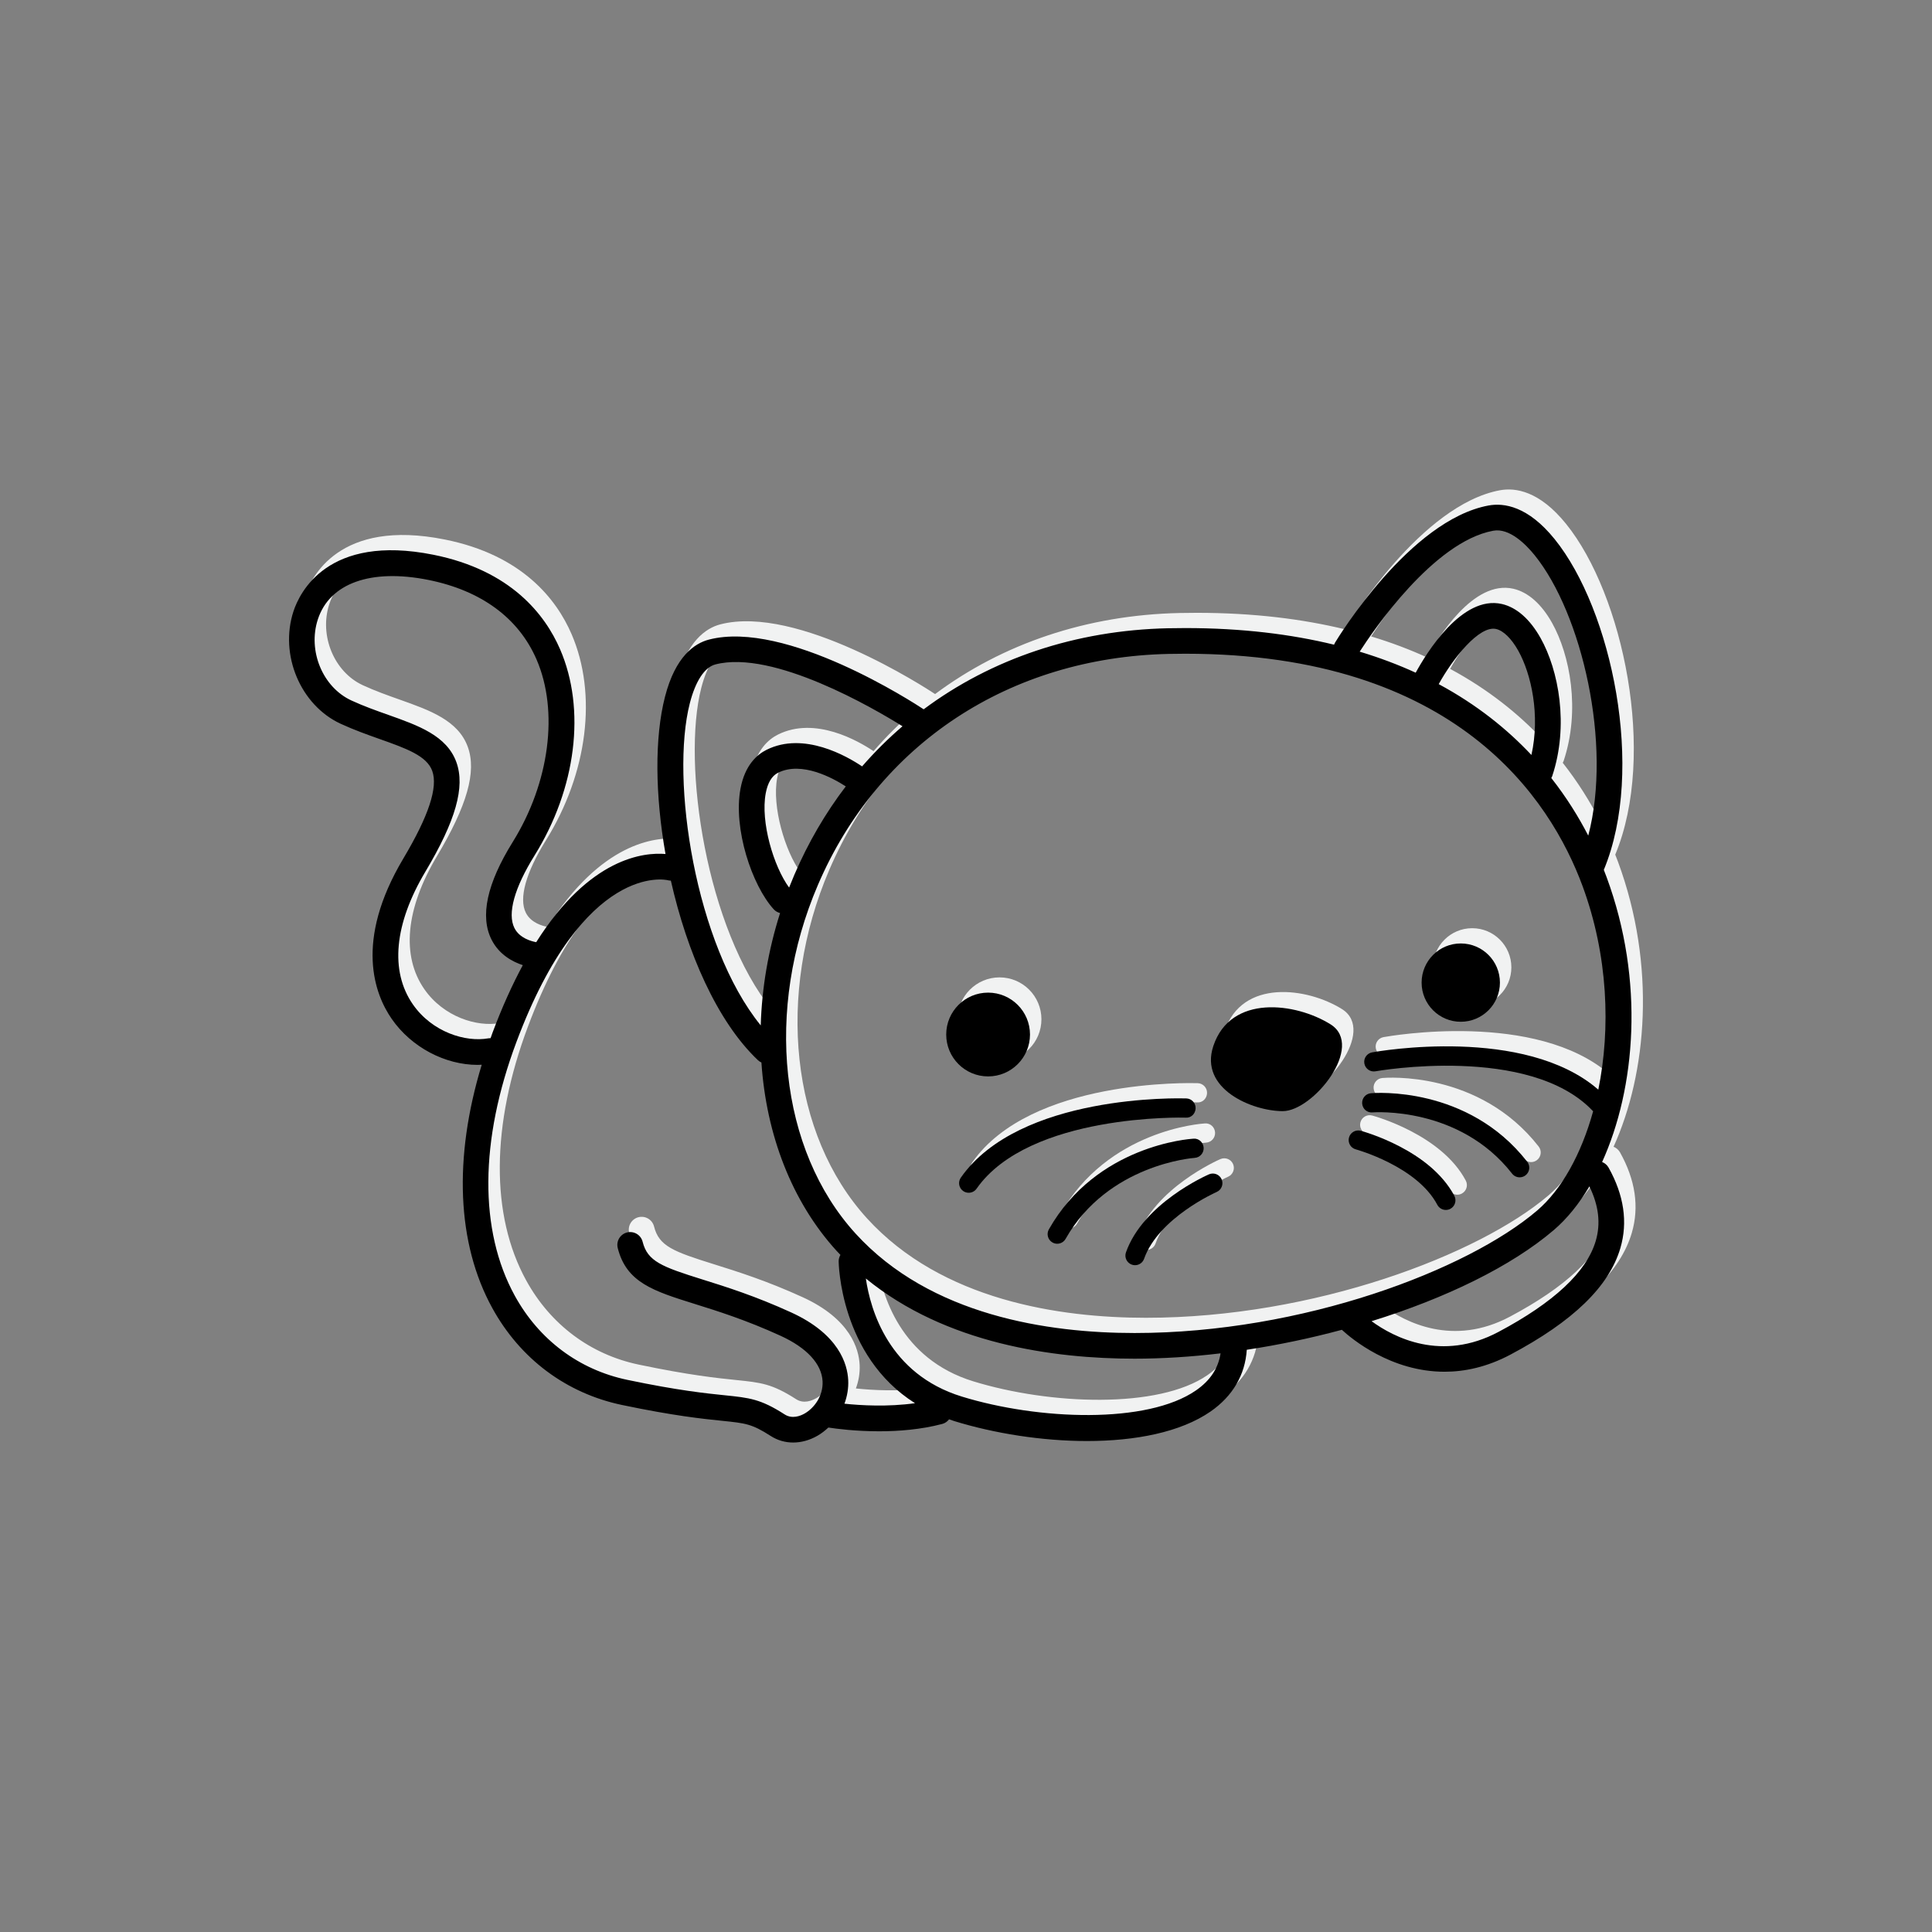 <?xml version="1.0" encoding="utf-8"?>
<!-- Generator: Adobe Illustrator 16.0.0, SVG Export Plug-In . SVG Version: 6.00 Build 0)  -->
<!DOCTYPE svg PUBLIC "-//W3C//DTD SVG 1.1 Tiny//EN" "http://www.w3.org/Graphics/SVG/1.1/DTD/svg11-tiny.dtd">
<svg version="1.1" baseProfile="tiny" id="Layer_1" xmlns="http://www.w3.org/2000/svg" xmlns:xlink="http://www.w3.org/1999/xlink"
	 x="0px" y="0px" width="350px" height="350px" viewBox="0 0 350 350" overflow="scroll" xml:space="preserve">
<rect x="0" y="0" width="350" height="350" fill="#808080" stroke="none"/>
<g>
	<circle fill="#F1F2F2" cx="181.075" cy="184.651" r="7.589"/>
	<circle fill="#F1F2F2" cx="266.702" cy="175.247" r="7.095"/>
	<path fill="#F1F2F2" d="M89.341,190.124c-5.139,16.908-4.512,32.396,1.919,44.09c5.062,9.205,13.411,15.438,23.509,17.552
		c9.441,1.976,14.667,2.511,18.126,2.864c4.244,0.435,5.384,0.552,8.812,2.756c1.226,0.787,2.618,1.18,4.053,1.18
		c1.473,0,2.991-0.414,4.422-1.239c0.718-0.415,1.363-0.924,1.961-1.477c1.428,0.22,4.917,0.68,9.195,0.68
		c3.52,0,7.566-0.313,11.419-1.326c0.521-0.137,0.945-0.446,1.249-0.844c0.313,0.107,0.618,0.222,0.941,0.321
		c7.288,2.244,15.899,3.613,24.042,3.613c8.744-0.001,16.948-1.579,22.394-5.353c3.999-2.77,6.262-6.635,6.552-11.178
		c5.815-0.885,11.617-2.106,17.226-3.619c1.762,1.625,8.894,7.597,18.607,7.597c3.665,0,7.698-0.852,11.945-3.107
		c11.35-6.029,17.858-12.335,19.9-19.278c1.38-4.692,0.662-9.604-2.134-14.598c-0.271-0.482-0.691-0.821-1.168-1.011
		c6.035-13.294,7.766-32.759,0.813-51.603c-0.159-0.431-0.332-0.874-0.507-1.319c7.557-18.186,1.421-47.13-8.907-59.916
		c-4.829-5.975-9.181-6.611-11.987-6.092c-14.227,2.635-27.25,23.936-27.798,24.841c-0.072,0.12-0.128,0.245-0.176,0.371
		c-7.785-1.897-16.697-3.01-26.94-3.01c-1.029,0-2.066,0.01-3.116,0.033c-16.836,0.364-32.047,5.563-44.291,14.683
		c-1.788-1.182-24.946-16.244-38.901-12.628c-2.589,0.671-6.07,3.011-7.959,10.351c-1.918,7.45-1.778,17.888,0.093,28.493
		c-3.862-0.333-13.715,0.607-23.424,15.972c-0.869-0.157-3.025-0.723-3.948-2.565c-1.302-2.599-0.008-7.265,3.643-13.138
		c7.565-12.169,9.339-26.484,4.631-37.359c-2.71-6.26-8.896-14.311-22.977-17.127c-19.149-3.83-24.229,6.896-25.33,10.275
		c-2.561,7.861,1.278,16.988,8.556,20.348c2.425,1.119,4.891,1.994,7.067,2.766c4.767,1.691,8.532,3.025,9.524,5.773
		c1.071,2.967-0.644,8.162-5.24,15.877c-8.948,15.018-5.149,24.658-2.09,29.066c3.569,5.142,9.671,8.315,15.563,8.315
		C88.855,190.155,89.098,190.135,89.341,190.124z M218.736,249.122c-8.865,6.142-28.533,5.389-42.423,1.117
		c-13.263-4.081-16.564-15.743-17.388-21.391c14.497,11.856,34.046,14.529,48.682,14.529c0.002,0-0.002,0,0.001,0
		c5.074,0,10.313-0.339,15.581-0.968C222.771,245.132,221.313,247.337,218.736,249.122z M291.154,222.044
		c-1.647,5.603-7.576,11.147-17.622,16.485c-10.311,5.48-18.939,1.011-22.989-1.945c13.415-4.156,25.313-9.932,33.014-16.509
		c2.372-2.026,4.55-4.715,6.45-7.909C291.699,215.646,292.083,218.89,291.154,222.044z M272.57,93.389
		c2.972-0.564,5.993,2.545,7.525,4.443c8.535,10.564,14.065,34.221,9.704,50.785c-1.739-3.369-3.927-6.917-6.7-10.438
		c0.054-0.104,0.124-0.195,0.161-0.309c3.077-9.229,1.165-19.227-2.097-25.041c-1.919-3.422-4.343-5.557-7.009-6.171
		c-7.26-1.666-13.731,8.986-15.616,12.446c-3.118-1.429-6.498-2.708-10.148-3.81C250.785,111.572,261.749,95.393,272.57,93.389z
		 M279.502,134.01c-4.375-4.662-9.879-9.111-16.795-12.835c2.576-4.674,7.354-10.688,10.403-9.987
		c1.317,0.303,2.775,1.73,4.001,3.915C279.513,119.386,281.105,126.849,279.502,134.01z M213.793,115.701
		c1.017-0.023,2.021-0.033,3.017-0.033c49.096,0,66.155,26.368,71.954,42.085c4.646,12.594,5.108,25.849,2.854,36.893
		c-13.349-11.619-39.813-6.972-40.977-6.762c-0.948,0.173-1.576,1.08-1.403,2.027c0.173,0.949,1.085,1.578,2.027,1.401
		c0.28-0.049,27.906-4.919,39.353,7.183c0.02,0.021,0.043,0.035,0.064,0.055c-2.164,7.833-5.747,14.234-10.146,17.99
		c-12.594,10.757-42.434,22.188-72.93,22.188c-15.574,0-36.987-3.127-50.552-18.027c-13.785-15.139-16.521-40.517-6.811-63.148
		C161.222,131.969,184.979,116.324,213.793,115.701z M145.974,155.721c-0.33,0.767-0.645,1.538-0.948,2.311
		c-2.808-3.825-5.207-11.889-4.235-17.088c0.355-1.902,1.103-3.15,2.222-3.71c4.292-2.15,9.939,0.951,12.278,2.467
		C151.617,144.521,148.481,149.875,145.974,155.721z M127.043,124.618c1.034-4.016,2.677-6.506,4.625-7.012
		c10.487-2.719,28.816,8.031,33.899,11.198c-2.603,2.235-5.047,4.663-7.32,7.274c-2.732-1.841-10.571-6.375-17.314-3.002
		c-1.711,0.856-3.918,2.768-4.712,7.015c-1.354,7.244,2.058,17.522,6.012,21.871c0.32,0.352,0.726,0.575,1.156,0.683
		c-2.152,6.748-3.306,13.626-3.505,20.354C127.987,168.355,123.488,138.422,127.043,124.618z M123.033,156.697
		c0.191,0.054,0.382,0.074,0.572,0.079c2.925,12.958,8.373,25.524,15.782,32.533c0.188,0.179,0.4,0.31,0.623,0.413
		c0.88,13.085,5.494,25.197,13.609,34.11c0.231,0.254,0.47,0.495,0.704,0.742c-0.198,0.342-0.32,0.734-0.32,1.158
		c0,0.196,0.188,17.105,13.833,25.709c-4.925,0.695-9.838,0.403-12.787,0.091c0.504-1.354,0.753-2.803,0.684-4.268
		c-0.138-2.881-1.659-8.302-10.319-12.262c-6.528-2.984-11.832-4.644-16.093-5.978c-7.355-2.299-9.944-3.276-10.831-6.826
		c-0.312-1.246-1.574-2-2.819-1.691c-1.245,0.313-2.002,1.574-1.691,2.819c1.566,6.259,6.493,7.802,13.953,10.136
		c4.137,1.294,9.286,2.905,15.549,5.769c4.757,2.174,7.458,5.104,7.607,8.253c0.126,2.658-1.532,4.837-3.23,5.816
		c-0.771,0.443-2.264,1.059-3.639,0.174c-4.362-2.804-6.396-3.012-10.852-3.469c-3.362-0.345-8.444-0.863-17.646-2.791
		c-8.75-1.831-15.991-7.244-20.389-15.241c-6.497-11.812-6.387-28.151,0.311-46.013C107.896,153.29,122.75,156.625,123.033,156.697z
		 M76.867,179.19c-4.183-6.028-3.379-14.565,2.264-24.038c5.503-9.236,7.236-15.354,5.619-19.834
		c-1.739-4.815-6.889-6.642-12.343-8.577c-2.184-0.774-4.441-1.575-6.674-2.604c-5.21-2.405-7.939-8.995-6.083-14.688
		c2.135-6.56,9.617-9.23,19.998-7.158c9.584,1.917,16.37,6.901,19.624,14.416c4.05,9.354,2.357,22.33-4.312,33.059
		c-4.69,7.544-5.976,13.51-3.823,17.73c1.378,2.703,3.803,3.982,5.645,4.587c-1.87,3.467-3.715,7.513-5.49,12.247
		c-0.123,0.326-0.227,0.649-0.345,0.976c-0.122,0.003-0.245,0.006-0.368,0.028C86.412,186.092,80.362,184.225,76.867,179.19z"/>
	<path fill="#F1F2F2" d="M234.458,198.53c5.505,0,14.941-11.795,8.65-15.726c-6.291-3.933-18.087-5.505-21.231,3.931
		C219.28,194.524,228.953,198.53,234.458,198.53z"/>
	<path fill="#F1F2F2" d="M176.133,210.577c-0.552,0.788-0.361,1.876,0.428,2.427c0.305,0.214,0.653,0.315,0.998,0.315
		c0.551,0,1.091-0.258,1.429-0.743c9.541-13.627,37.595-12.881,37.88-12.864c0.99,0.08,1.768-0.724,1.8-1.685
		c0.031-0.963-0.723-1.768-1.685-1.799C215.753,196.194,186.758,195.399,176.133,210.577z"/>
	<path fill="#F1F2F2" d="M192.082,219.951c-0.476,0.838-0.18,1.9,0.657,2.376c0.271,0.153,0.566,0.227,0.858,0.227
		c0.606,0,1.196-0.318,1.517-0.884c7.655-13.509,23.135-14.655,23.372-14.671c0.961-0.057,1.693-0.882,1.637-1.842
		c-0.058-0.96-0.868-1.724-1.843-1.638C217.566,203.562,200.711,204.722,192.082,219.951z"/>
	<path fill="#F1F2F2" d="M206.048,224.118c-0.32,0.907,0.156,1.902,1.063,2.223c0.191,0.068,0.387,0.1,0.58,0.1
		c0.718,0,1.391-0.446,1.643-1.162c2.624-7.435,13.042-12.059,13.147-12.104c0.882-0.386,1.284-1.412,0.9-2.294
		c-0.383-0.882-1.409-1.284-2.291-0.902C220.604,210.189,209.181,215.243,206.048,224.118z"/>
	<path fill="#F1F2F2" d="M250.729,198.761c0.152-0.013,15.691-1.187,25.27,11.091c0.344,0.44,0.856,0.671,1.375,0.671
		c0.375,0,0.752-0.12,1.071-0.369c0.759-0.592,0.895-1.688,0.302-2.446c-10.767-13.8-27.609-12.483-28.321-12.419
		c-0.958,0.085-1.666,0.929-1.582,1.888C248.925,198.133,249.741,198.858,250.729,198.761z"/>
	<path fill="#F1F2F2" d="M247.684,205.455c0.11,0.028,11.078,3.053,14.774,10.048c0.313,0.591,0.918,0.928,1.543,0.928
		c0.274,0,0.554-0.063,0.813-0.201c0.851-0.449,1.176-1.505,0.727-2.355c-4.398-8.322-16.441-11.647-16.95-11.785
		c-0.932-0.252-1.888,0.3-2.138,1.229S246.753,205.204,247.684,205.455z"/>
	<circle cx="179.004" cy="187.413" r="7.589"/>
	<circle cx="264.632" cy="178.009" r="7.094"/>
	<path d="M87.27,192.885c-5.139,16.909-4.513,32.398,1.919,44.091c5.062,9.204,13.411,15.438,23.509,17.552
		c9.441,1.976,14.667,2.511,18.125,2.864c4.244,0.435,5.384,0.552,8.812,2.755c1.226,0.788,2.618,1.18,4.053,1.18
		c1.473,0,2.991-0.412,4.422-1.238c0.719-0.415,1.363-0.923,1.961-1.478c1.427,0.22,4.917,0.68,9.195,0.68
		c3.52,0,7.566-0.313,11.419-1.326c0.521-0.136,0.945-0.444,1.249-0.843c0.314,0.106,0.618,0.222,0.941,0.322
		c7.288,2.242,15.899,3.612,24.042,3.612c8.744-0.001,16.948-1.579,22.394-5.353c3.999-2.77,6.262-6.635,6.553-11.179
		c5.815-0.884,11.617-2.105,17.226-3.618c1.761,1.626,8.893,7.597,18.606,7.597c3.665,0,7.698-0.852,11.945-3.106
		c11.35-6.031,17.858-12.337,19.9-19.279c1.381-4.692,0.662-9.604-2.134-14.598c-0.271-0.482-0.691-0.82-1.168-1.011
		c6.035-13.294,7.766-32.759,0.813-51.604c-0.158-0.43-0.332-0.873-0.507-1.318c7.557-18.186,1.421-47.131-8.907-59.916
		c-4.829-5.975-9.181-6.611-11.987-6.092c-14.227,2.635-27.25,23.936-27.798,24.841c-0.072,0.12-0.128,0.245-0.176,0.371
		c-7.785-1.896-16.697-3.01-26.94-3.01c-1.029,0-2.066,0.01-3.116,0.033c-16.836,0.364-32.047,5.563-44.291,14.683
		c-1.788-1.182-24.946-16.243-38.901-12.628c-2.589,0.671-6.07,3.011-7.959,10.352c-1.918,7.449-1.778,17.887,0.093,28.492
		c-3.862-0.333-13.715,0.607-23.424,15.972c-0.869-0.157-3.025-0.723-3.948-2.566c-1.302-2.598-0.008-7.264,3.643-13.138
		c7.565-12.169,9.339-26.484,4.631-37.359c-2.71-6.259-8.896-14.311-22.977-17.127c-19.149-3.829-24.23,6.896-25.331,10.275
		c-2.56,7.86,1.278,16.987,8.556,20.347c2.425,1.119,4.891,1.994,7.067,2.766c4.767,1.691,8.533,3.026,9.524,5.774
		c1.071,2.967-0.644,8.161-5.239,15.877c-8.948,15.018-5.15,24.657-2.09,29.066c3.569,5.142,9.671,8.315,15.563,8.315
		C86.784,192.917,87.026,192.896,87.27,192.885z M216.665,251.883c-8.865,6.142-28.533,5.39-42.423,1.118
		c-13.263-4.081-16.564-15.742-17.387-21.392c14.497,11.857,34.045,14.529,48.681,14.529c0.002,0-0.002,0,0.001,0
		c5.074,0,10.313-0.338,15.581-0.968C220.699,247.893,219.241,250.099,216.665,251.883z M289.083,224.806
		c-1.647,5.602-7.576,11.148-17.622,16.484c-10.311,5.48-18.939,1.012-22.989-1.944c13.415-4.156,25.313-9.932,33.014-16.51
		c2.372-2.026,4.55-4.713,6.45-7.908C289.628,218.407,290.012,221.652,289.083,224.806z M270.499,96.15
		c2.972-0.564,5.993,2.545,7.525,4.443c8.535,10.564,14.065,34.221,9.704,50.786c-1.739-3.37-3.927-6.917-6.7-10.438
		c0.054-0.104,0.124-0.195,0.161-0.309c3.077-9.229,1.165-19.227-2.097-25.04c-1.919-3.423-4.343-5.558-7.009-6.172
		c-7.259-1.666-13.73,8.986-15.616,12.446c-3.118-1.429-6.498-2.708-10.148-3.811C248.714,114.333,259.678,98.154,270.499,96.15z
		 M277.431,136.772c-4.375-4.663-9.879-9.111-16.795-12.835c2.576-4.673,7.354-10.688,10.403-9.987
		c1.317,0.303,2.775,1.731,4.001,3.915C277.441,122.148,279.034,129.61,277.431,136.772z M211.722,118.462
		c1.017-0.023,2.021-0.033,3.017-0.033c49.096,0,66.155,26.368,71.954,42.085c4.646,12.595,5.108,25.85,2.854,36.894
		c-13.349-11.618-39.813-6.972-40.977-6.762c-0.948,0.172-1.575,1.08-1.403,2.026c0.173,0.949,1.085,1.579,2.027,1.403
		c0.28-0.051,27.906-4.919,39.353,7.182c0.02,0.021,0.043,0.035,0.064,0.056c-2.164,7.831-5.747,14.232-10.146,17.989
		c-12.594,10.757-42.433,22.188-72.93,22.188c-15.574,0-36.987-3.127-50.552-18.027c-13.784-15.139-16.521-40.518-6.811-63.148
		C159.151,134.73,182.907,119.085,211.722,118.462z M143.902,158.482c-0.33,0.768-0.645,1.538-0.948,2.311
		c-2.808-3.826-5.207-11.889-4.235-17.088c0.355-1.902,1.104-3.15,2.222-3.709c4.292-2.15,9.939,0.951,12.278,2.466
		C149.545,147.283,146.41,152.637,143.902,158.482z M124.972,127.38c1.034-4.016,2.677-6.506,4.625-7.012
		c10.487-2.718,28.816,8.032,33.899,11.199c-2.603,2.235-5.047,4.663-7.32,7.273c-2.732-1.841-10.571-6.375-17.313-3.002
		c-1.711,0.856-3.918,2.768-4.712,7.014c-1.354,7.245,2.058,17.522,6.012,21.872c0.32,0.352,0.726,0.575,1.156,0.683
		c-2.152,6.748-3.306,13.626-3.505,20.354C125.916,171.117,121.417,141.184,124.972,127.38z M120.961,159.458
		c0.191,0.054,0.383,0.074,0.572,0.079c2.925,12.958,8.373,25.525,15.782,32.534c0.188,0.178,0.401,0.31,0.623,0.413
		c0.88,13.085,5.495,25.197,13.609,34.11c0.231,0.254,0.47,0.495,0.704,0.742c-0.198,0.342-0.32,0.735-0.32,1.159
		c0,0.194,0.188,17.104,13.833,25.708c-4.925,0.694-9.838,0.403-12.787,0.091c0.504-1.354,0.753-2.803,0.684-4.269
		c-0.137-2.88-1.659-8.302-10.318-12.261c-6.528-2.985-11.832-4.644-16.094-5.977c-7.355-2.301-9.943-3.277-10.831-6.827
		c-0.312-1.246-1.574-2-2.819-1.69c-1.245,0.312-2.002,1.574-1.691,2.818c1.566,6.26,6.493,7.802,13.954,10.136
		c4.137,1.294,9.286,2.904,15.548,5.768c4.757,2.175,7.458,5.106,7.607,8.254c0.126,2.657-1.532,4.836-3.23,5.816
		c-0.771,0.442-2.264,1.058-3.639,0.174c-4.362-2.804-6.396-3.012-10.852-3.469c-3.362-0.344-8.444-0.863-17.646-2.791
		c-8.75-1.831-15.992-7.244-20.39-15.24c-6.497-11.813-6.387-28.153,0.311-46.013C105.825,156.052,120.679,159.387,120.961,159.458z
		 M74.795,181.951c-4.183-6.027-3.379-14.564,2.264-24.037c5.503-9.236,7.236-15.354,5.619-19.834
		c-1.739-4.815-6.889-6.643-12.343-8.577c-2.184-0.774-4.441-1.575-6.674-2.604c-5.21-2.405-7.938-8.994-6.083-14.688
		c2.135-6.56,9.617-9.23,19.998-7.158c9.584,1.917,16.37,6.901,19.624,14.416c4.05,9.354,2.357,22.331-4.312,33.06
		c-4.69,7.544-5.976,13.509-3.823,17.73c1.378,2.703,3.804,3.982,5.646,4.587c-1.87,3.467-3.716,7.512-5.491,12.247
		c-0.123,0.326-0.227,0.649-0.345,0.976c-0.122,0.002-0.244,0.006-0.368,0.028C84.34,188.854,78.291,186.987,74.795,181.951z"/>
	<path d="M232.387,201.293c5.505,0,14.941-11.796,8.65-15.728s-18.087-5.505-21.231,3.932
		C217.209,197.285,226.883,201.293,232.387,201.293z"/>
	<path d="M174.062,213.339c-0.553,0.789-0.361,1.875,0.428,2.427c0.304,0.213,0.653,0.315,0.999,0.315
		c0.55,0,1.091-0.259,1.429-0.743c9.54-13.628,37.594-12.881,37.879-12.864c0.99,0.08,1.768-0.724,1.8-1.685
		c0.031-0.962-0.723-1.768-1.685-1.8C213.682,198.955,184.687,198.161,174.062,213.339z"/>
	<path d="M190.011,222.713c-0.476,0.837-0.18,1.901,0.657,2.375c0.271,0.154,0.566,0.228,0.858,0.228
		c0.607,0,1.197-0.318,1.517-0.885c7.655-13.509,23.135-14.654,23.372-14.67c0.961-0.057,1.693-0.882,1.637-1.842
		c-0.058-0.96-0.868-1.724-1.843-1.638C215.496,206.323,198.64,207.483,190.011,222.713z"/>
	<path d="M203.977,226.88c-0.32,0.908,0.156,1.903,1.063,2.223c0.192,0.068,0.387,0.101,0.58,0.101c0.718,0,1.391-0.447,1.643-1.164
		c2.625-7.434,13.042-12.058,13.148-12.104c0.881-0.384,1.283-1.411,0.899-2.293c-0.383-0.882-1.409-1.284-2.291-0.903
		C218.534,212.95,207.109,218.005,203.977,226.88z"/>
	<path d="M248.657,201.522c0.152-0.013,15.691-1.186,25.27,11.091c0.344,0.44,0.856,0.671,1.375,0.671
		c0.375,0,0.752-0.121,1.071-0.369c0.759-0.593,0.895-1.687,0.302-2.446c-10.767-13.8-27.609-12.483-28.321-12.419
		c-0.958,0.085-1.665,0.929-1.582,1.887C246.854,200.895,247.67,201.62,248.657,201.522z"/>
	<path d="M245.612,208.216c0.11,0.03,11.078,3.055,14.774,10.05c0.313,0.59,0.918,0.927,1.543,0.927
		c0.274,0,0.554-0.064,0.813-0.201c0.851-0.449,1.176-1.505,0.727-2.356c-4.398-8.321-16.441-11.646-16.95-11.784
		c-0.932-0.252-1.888,0.3-2.138,1.229C244.132,207.01,244.682,207.965,245.612,208.216z"/>
</g>
</svg>
